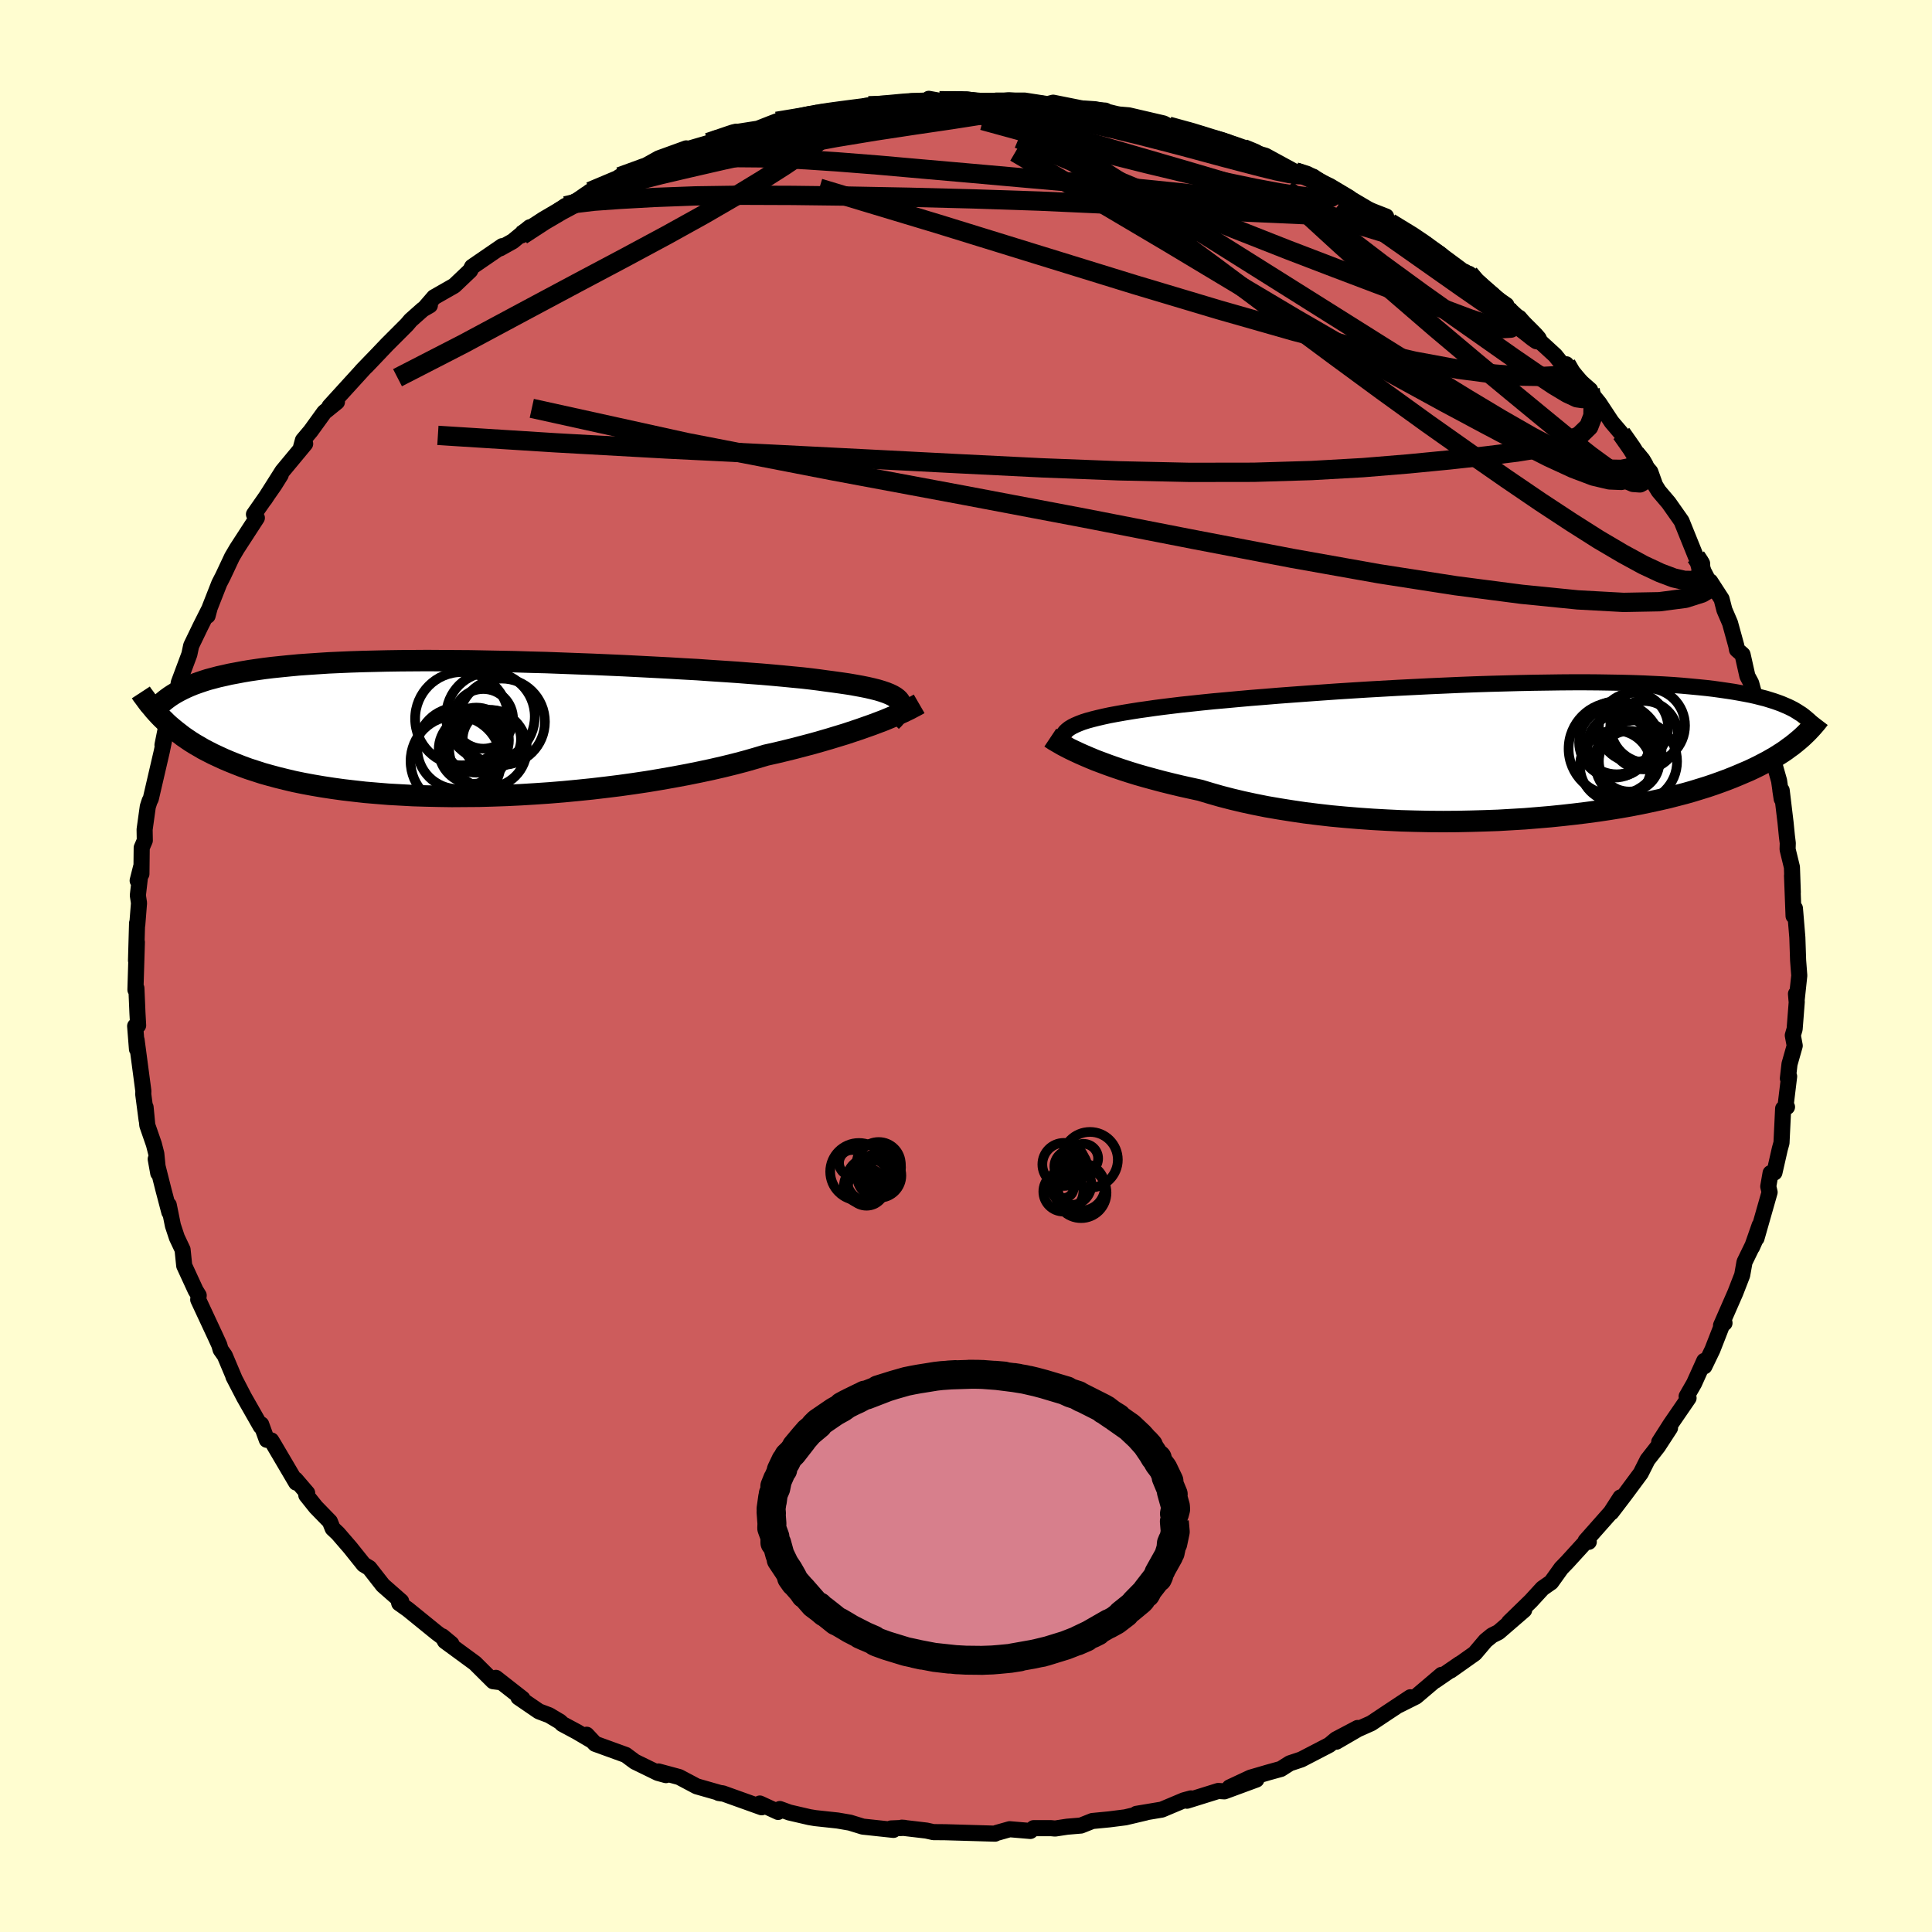 <svg xmlns="http://www.w3.org/2000/svg" width="500" height="500" viewBox="-100 -100 200 200"><defs><clipPath id="c"><path d="m44.47-2.95-.17-.17-.21-.16-.27-.16-.31-.15-.37-.15-.41-.14-.46-.14-.52-.13-.56-.13-.6-.12-.66-.12-.7-.12-.75-.11-.79-.11-.83-.11-.72-.1-.8-.1-.87-.1-.95-.09-1.02-.1-1.09-.1-1.16-.1-1.22-.09-1.28-.1-1.33-.09-1.38-.09-1.43-.1-1.46-.08-1.5-.09-1.54-.08-1.56-.08-1.57-.08-1.6-.07-1.6-.07-1.62-.06-1.61-.06-1.61-.06-1.6-.04-1.59-.05-1.58-.03-1.56-.03-1.53-.03-1.51-.01-1.48-.01-1.45-.01-1.41.01-1.38.01-1.34.02-1.3.03-1.25.03-1.22.04-1.17.05-1.12.05-1.08.07-1.04.07-.99.07-.95.09-.9.09-.87.09-.82.1-.78.11-.75.11-.71.12-.68.13-.65.12-.61.14-.59.13-.56.15-.53.14-.5.16-.47.16-.45.16-.42.17-.39.17-.38.18-.35.18-.33.18-.32.19-.29.19-.91 2.21.28.27.28.28.3.27.32.27.33.27.35.27.36.28.39.27.4.27.43.27.45.26.46.27.5.26.51.26.54.25.56.26.59.25.62.25.64.25.68.25.71.23.74.24.78.22.82.22.85.21.89.21.93.19.97.18 1 .17 1.05.16 1.08.15 1.12.13 1.15.13 1.19.1 1.22.1 1.26.07 1.29.07 1.32.04 1.34.03L-1.8 7l1.39-.01L1 6.98l1.43-.04 1.45-.05 1.45-.07 1.47-.09 1.47-.1 1.47-.12 1.47-.14 1.47-.15 1.45-.17 1.45-.18 1.43-.2 1.41-.21 1.38-.23 1.36-.24 1.34-.25 1.29-.26 1.27-.27 1.22-.28 1.18-.29 1.14-.3 1.08-.31 1.04-.31 1.03-.23 1-.24.97-.24.95-.25.91-.24.88-.25.86-.25.82-.25.79-.24.75-.25.72-.24.68-.24.65-.23.61-.23.58-.22"/></clipPath><clipPath id="b"><path d="m-44.79-2.22.23-.18.28-.17.32-.16.37-.16.42-.16.47-.15.51-.14.56-.14.6-.14.65-.14.7-.13.73-.13.79-.13.82-.13.86-.12.76-.11.84-.11.9-.11.99-.12 1.05-.11 1.11-.12 1.18-.12 1.24-.11 1.29-.12 1.35-.12 1.39-.11 1.44-.12 1.47-.11 1.51-.11 1.53-.11 1.56-.11 1.57-.1 1.59-.1 1.6-.09 1.6-.09 1.61-.08 1.59-.08 1.59-.07 1.58-.07 1.56-.06 1.54-.05 1.52-.04 1.49-.04 1.46-.03 1.43-.02 1.39-.02 1.36-.01h1.31l1.28.01 1.23.02 1.19.02 1.15.03 1.1.04 1.06.05 1.01.05.97.06.93.07.88.08.84.08.8.08.76.09.72.1.69.1.66.1.62.11.6.11.57.11.53.12.51.13.48.12.45.14.42.13.4.14.38.14.35.15.33.14.31.15.29.15.27.16.37 2.9-.26.22-.28.23-.29.23-.31.22-.32.24-.34.23-.36.23-.38.24-.4.23-.42.24-.44.23-.46.24-.49.24-.51.24-.54.23-.56.24-.58.24-.61.24-.65.24-.67.24-.71.24-.74.23-.78.24-.81.23-.85.22-.89.23-.92.21-.97.21-1 .21-1.04.2-1.07.19-1.12.18-1.14.17-1.19.16-1.22.15-1.25.14-1.28.13-1.3.11-1.34.11-1.36.08-1.38.08-1.41.05-1.41.04-1.44.03-1.44.01-1.45-.01-1.46-.03-1.46-.04-1.46-.07-1.45-.08-1.44-.1-1.44-.12-1.41-.13-1.4-.16-1.37-.17-1.35-.2-1.32-.21-1.28-.22-1.25-.25-1.21-.26-1.17-.28-1.12-.29-1.08-.31-1.03-.31-1.01-.22-.99-.22-.96-.23-.93-.23-.9-.24-.88-.24-.84-.24-.81-.25-.77-.25-.74-.25-.71-.25-.67-.25-.64-.24-.6-.25-.56-.24"/></clipPath><linearGradient id="d" x1="0%" x2="100%" y1="0%" y2="0%"><stop offset="0%" style="stop-color:[object Object];stop-opacity:1"/><stop offset="58.5%" style="stop-color:[object Object];stop-opacity:1"/><stop offset="100%" style="stop-color:[object Object];stop-opacity:1"/></linearGradient><filter id="a"><feTurbulence baseFrequency=".05" numOctaves="3" result="noise" type="noise"/><feDisplacementMap in="SourceGraphic" in2="noise" scale="2"/></filter></defs><rect width="100%" height="100%" x="-100" y="-100" fill="#FFFDD0"/><path fill="#CD5C5C" stroke="#000" stroke-linejoin="round" stroke-width="1.667" d="m86.26.99-.28 2.62-.06-.73.08.82-.22 2.82-.19.66.2 1.07-.54 1.9-.17 1.49.13-.21-.35 2.89.13.27-.4.17-.17 3.55-.17.61-.56 2.46-.4.06-.24 1.38.14.6-1.36 4.77.33-1.35-.79 2.26.27-.61-1.05 2.16-.24 1.35-.71 1.83-1.48 3.38.36-.25-.06-.29-1.19 3.05-.83 1.72-.02-.56-1.05 2.33-.77 1.34.2.17-1.86 2.71-1.18 1.85 1.12-1.46-1.25 1.92-1.08 1.38-.7 1.39-1.63 2.2-1.41 1.85.94-1.55-1 1.55-2.61 2.95.33.1-.17-.17-2.07 2.27-.61.63-1.04 1.45-.9.63-1.21 1.32-2.25 2.19 1.56-1.26-2.65 2.29-.68.34-.66.54-1.12 1.32-2.5 1.77.94-.69-2.53 1.74.65-.6-2.65 2.25-1.84.92L46 75.7l-2.31 1.53-1.74 1.16-1.39.62-2.22 1.29 2.2-1.42-2.24 1.18-.68.57-2.91 1.51-1.2.4-.91.58-1.3.36-1.85.54-2.16 1.01 2.77-.81-3.31 1.22-.64-.04-3.24 1.01.42-.24-.74.2-2.28.96-2.63.44.97-.14-2.12.5-1.66.21-1.75.17-1.18.47-1.43.12-1.25.19-.42-.04H7l-.34.29-2.14-.18-1.38.39-.13.07-3.42-.1-1.75-.05-1.22-.01-.72-.16-2.55-.3.29.02-1.4.06.25.15-3.17-.34-1.33-.41-1.28-.22-2.32-.25-.6-.1-2.07-.48-.99-.36-.18.3-1.89-.87.19.39-4.05-1.45-.4-.03.31.05-2.59-.74-1.81-.96-2.15-.58.78.38-.84-.23-2.38-1.16-.94-.7-3.17-1.15-.88-.94.46.56-1.48-.87-1.51-.81-.21-.22-1.14-.68-1.06-.4-2.12-1.45.42.14-2.76-2.16.35.43-.63-.08-1.88-1.87-3.11-2.28-.27-.5.94.78-1.53-1.15-2.98-2.42-.89-.63-.09-.36.29.16-1.89-1.66-1.4-1.79-.59-.36-1.4-1.75-1.27-1.47-.54-.51-.29-.72-1.45-1.49-.99-1.24.09-.22-1.21-1.41.07.33-2.33-3.96-.25-.41-.46-.06-.58-1.6-.05.21-1.72-3.02-1.11-2.14.11.2-1-2.37-.43-.61-.14-.49-.43-.94-1.75-3.75.05-.44-.32-.52-1.18-2.56-.17-1.66-.59-1.25-.41-1.24-.43-2.13.06.74-.61-2.32-.8-3.17.26 1.45-.2-2.01-.25-.98-.68-1.96-.18-1.87.11 1.33-.35-2.67.01-.34-.7-5.28.04.95-.19-2.39.31-.07-.07-1.26-.11-2.59-.1.16.15-4.93-.09 1.9.11-3.87.02.18.18-2.26-.12-.79.34-2.96-.36 1.43.39-.69.03-2.72.32-.74-.02-1.14.33-2.37.19-.59.12-.22 1.14-4.91.3-1.46-.23.8.41-2.03.88-2.88.07.27.22-.8.1-.99 1.1-2.95.19-.9.96-1.99.9-1.79-.16.68.22-.83.99-2.52.39-.76.93-1.98.5-.85 2.07-3.19-.2-.19-.1-.18 2.1-3.01.67-1.07-1.67 2.53 1.85-2.92 2.35-2.83-.44.4.21-.77.8-.95 1.41-1.95 1.31-1.06-.77.46 3.58-3.93-.24.25 1.89-1.96-1.44 1.51 2.18-2.29 2.04-2.04.39-.46 1.26-1.12.73-.42-.59.34 1.02-1.18 2.1-1.2 1.64-1.56.2-.39 3.12-2.14-.22.23 1.31-.73 1.76-1.45-.83.83 2.8-1.86 1.73-1.19.64-.16 1.52-1.06-1.13.85 1.52-1.12 4.49-1.98-.93.64-.5-.19 2.69-1.14 1.36-.76 2.84-1.03-.36.22 2.87-.84.55-.41 1.31-.25.21-.23.73-.2 2.11-.33 1.32-.52.63-.24 4.13-.6-.18-.21.65-.03-.13.08 1.11-.21 3.39-.42 2.07-.28-1.54.06 2.18-.06 2.24-.41 2.33.08-.51-.33 1.1.2 2.83-.14 1.08.15 2.04-.01.67.18-.72-.2h2.9l2.4.37.57-.15 3.5.7-.57.06 2.47.06-1.72-.11 3.14.6.08-.08.93.08 3.61.84.52.28 3.58.88.62.43-.65-.25 2.47.57 1.93.73.18.24.68.11 1.21.35 3.05 1.66.13.04 1.77.48-.72-.18 2.42 1.13 2.04 1.22-.34.08 2.14 1.08 2 .78-.24.15.64.5 3.87 2.3-1.19-.65 1.26.79 1.5 1.3 2.05 1.38.71.17.82 1.09.01.07 3.02 2.07-.18.32.85.73.67.27 1.79 2.13 1.92 1.76 1.22 1.52-.07-.6.95 1.61-.8-.98 2.32 2.03-.13.05 1.07 1.32 1.28 1.94 1.01 1.19 1.46 2.11.94 1.05.17.31.43.5.5 1.4.37.6 1.03 1.21 1.33 1.89 1.49 3.69.64.7-.31-.07 1.41 2.73-.26-.8 1.18 1.82.29 1.13.58 1.35.65 2.36.07.4.58.51.5 2.23.39.73.81 2.98-.44-1.86.59 2 .51 2.26-.02-.36 1.44 5.08.27 1.88-.14-.91.14.03.4 3.33.14 1.41.09.72-.02.64.45 1.85.09 2.61-.08-1.73.16 4.17.14-.79.25 3.01.08 2.38.12 1.57-.28 2.62" filter="url(#a)"/><path fill="#fff" d="m-44.79-2.22.23-.18.28-.17.32-.16.37-.16.42-.16.47-.15.51-.14.56-.14.6-.14.65-.14.7-.13.73-.13.79-.13.82-.13.86-.12.76-.11.84-.11.9-.11.99-.12 1.05-.11 1.11-.12 1.18-.12 1.24-.11 1.29-.12 1.35-.12 1.39-.11 1.44-.12 1.47-.11 1.51-.11 1.53-.11 1.56-.11 1.57-.1 1.59-.1 1.6-.09 1.6-.09 1.61-.08 1.59-.08 1.59-.07 1.58-.07 1.56-.06 1.54-.05 1.52-.04 1.49-.04 1.46-.03 1.43-.02 1.39-.02 1.36-.01h1.31l1.28.01 1.23.02 1.19.02 1.15.03 1.1.04 1.06.05 1.01.05.97.06.93.07.88.08.84.08.8.08.76.09.72.1.69.1.66.1.62.11.6.11.57.11.53.12.51.13.48.12.45.14.42.13.4.14.38.14.35.15.33.14.31.15.29.15.27.16.37 2.9-.26.22-.28.23-.29.23-.31.22-.32.24-.34.23-.36.23-.38.24-.4.23-.42.24-.44.23-.46.24-.49.24-.51.24-.54.23-.56.24-.58.24-.61.24-.65.24-.67.24-.71.24-.74.23-.78.24-.81.23-.85.22-.89.23-.92.21-.97.21-1 .21-1.04.2-1.07.19-1.12.18-1.14.17-1.19.16-1.22.15-1.25.14-1.28.13-1.3.11-1.34.11-1.36.08-1.38.08-1.41.05-1.41.04-1.44.03-1.44.01-1.45-.01-1.46-.03-1.46-.04-1.46-.07-1.45-.08-1.44-.1-1.44-.12-1.41-.13-1.4-.16-1.37-.17-1.35-.2-1.32-.21-1.28-.22-1.25-.25-1.21-.26-1.17-.28-1.12-.29-1.08-.31-1.03-.31-1.01-.22-.99-.22-.96-.23-.93-.23-.9-.24-.88-.24-.84-.24-.81-.25-.77-.25-.74-.25-.71-.25-.67-.25-.64-.24-.6-.25-.56-.24" filter="url(#a)" transform="translate(55.26 -22.2)"/><path fill="#fff" d="m44.47-2.95-.17-.17-.21-.16-.27-.16-.31-.15-.37-.15-.41-.14-.46-.14-.52-.13-.56-.13-.6-.12-.66-.12-.7-.12-.75-.11-.79-.11-.83-.11-.72-.1-.8-.1-.87-.1-.95-.09-1.02-.1-1.09-.1-1.16-.1-1.22-.09-1.28-.1-1.33-.09-1.38-.09-1.43-.1-1.46-.08-1.5-.09-1.54-.08-1.56-.08-1.57-.08-1.6-.07-1.6-.07-1.62-.06-1.61-.06-1.61-.06-1.6-.04-1.59-.05-1.58-.03-1.56-.03-1.53-.03-1.51-.01-1.48-.01-1.45-.01-1.41.01-1.38.01-1.34.02-1.3.03-1.25.03-1.22.04-1.17.05-1.12.05-1.08.07-1.04.07-.99.07-.95.09-.9.09-.87.09-.82.1-.78.11-.75.11-.71.12-.68.13-.65.12-.61.14-.59.13-.56.15-.53.14-.5.16-.47.16-.45.16-.42.17-.39.17-.38.18-.35.18-.33.18-.32.19-.29.19-.91 2.21.28.27.28.28.3.27.32.27.33.27.35.27.36.28.39.27.4.27.43.27.45.26.46.27.5.26.51.26.54.25.56.26.59.25.62.25.64.25.68.25.71.23.74.24.78.22.82.22.85.21.89.21.93.19.97.18 1 .17 1.05.16 1.08.15 1.12.13 1.15.13 1.19.1 1.22.1 1.26.07 1.29.07 1.32.04 1.34.03L-1.8 7l1.39-.01L1 6.98l1.43-.04 1.45-.05 1.45-.07 1.47-.09 1.47-.1 1.47-.12 1.47-.14 1.47-.15 1.45-.17 1.45-.18 1.43-.2 1.41-.21 1.38-.23 1.36-.24 1.34-.25 1.29-.26 1.27-.27 1.22-.28 1.18-.29 1.14-.3 1.08-.31 1.04-.31 1.03-.23 1-.24.97-.24.95-.25.91-.24.88-.25.86-.25.82-.25.79-.24.75-.25.72-.24.68-.24.65-.23.61-.23.58-.22" filter="url(#a)" transform="translate(-51.42 -24.55)"/><g fill="none" stroke="#000" transform="translate(55.26 -22.2)"><path stroke-linejoin="round" stroke-width="1.667" d="m-44.77-.02-.18-.26-.14-.26-.1-.24-.07-.23-.03-.23.02-.21.05-.2.1-.2.14-.19.19-.18.23-.18.28-.17.32-.16.37-.16.42-.16.47-.15.51-.14.56-.14.6-.14.65-.14.7-.13.73-.13.79-.13.82-.13.86-.12.76-.11.84-.11.9-.11.99-.12 1.05-.11 1.11-.12 1.18-.12 1.24-.11 1.29-.12 1.35-.12 1.39-.11 1.44-.12 1.47-.11 1.51-.11 1.53-.11 1.56-.11 1.57-.1 1.59-.1 1.6-.09 1.6-.09 1.61-.08 1.59-.08 1.59-.07 1.58-.07 1.56-.06 1.54-.05 1.52-.04 1.49-.04 1.46-.03 1.43-.02 1.39-.02 1.36-.01h1.31l1.28.01 1.23.02 1.19.02 1.15.03 1.1.04 1.06.05 1.01.05.97.06.93.07.88.08.84.08.8.08.76.09.72.1.69.1.66.1.62.11.6.11.57.11.53.12.51.13.48.12.45.14.42.13.4.14.38.14.35.15.33.14.31.15.29.15.27.16.25.16.24.15.22.16.21.17.19.16.18.16.17.17.15.17.14.16.14.17" filter="url(#a)"/><path stroke-linejoin="round" stroke-width="2.222" d="m-46.53-1.44.18.12.21.14.26.15.29.17.33.19.38.2.41.21.44.21.49.23.52.23.56.24.6.25.64.24.67.25.71.25.74.25.77.25.81.25.84.24.88.24.9.24.93.23.96.23.99.22 1.01.22 1.03.31 1.08.31 1.12.29 1.17.28 1.21.26 1.25.25 1.28.22 1.32.21 1.35.2 1.37.17 1.4.16 1.41.13 1.44.12 1.44.1 1.45.08 1.46.07 1.46.04 1.46.03 1.45.01 1.44-.01 1.44-.03 1.41-.04 1.41-.05 1.38-.08 1.36-.08 1.34-.11 1.3-.11 1.28-.13 1.25-.14 1.22-.15 1.19-.16 1.14-.17 1.12-.18 1.07-.19 1.04-.2 1-.21.97-.21.92-.21.89-.23.85-.22.81-.23.78-.24.74-.23.71-.24.67-.24.65-.24.61-.24.58-.24.56-.24.54-.23.51-.24.49-.24.46-.24.44-.23.42-.24.4-.23.38-.24.36-.23.34-.23.32-.24.31-.22.29-.23.28-.23.26-.22.25-.22.23-.22.23-.22.21-.22.2-.21.19-.21.18-.21.18-.21.16-.2.16-.21" filter="url(#a)"/><circle cx="11.983" cy="1.503" r="3.688" clip-path="url(#b)" filter="url(#a)"/><circle cx="11.933" cy="-.292" r="4.812" clip-path="url(#b)" filter="url(#a)"/><circle cx="14.898" cy="-1.697" r="3.544" clip-path="url(#b)" filter="url(#a)"/><circle cx="13.398" cy=".998" r="3.144" clip-path="url(#b)" filter="url(#a)"/><circle cx="13.838" cy="-2.492" r="3.584" clip-path="url(#b)" filter="url(#a)"/><circle cx="12.283" cy="-.632" r="3.196" clip-path="url(#b)" filter="url(#a)"/><circle cx="11.873" cy="-.967" r="3.664" clip-path="url(#b)" filter="url(#a)"/><circle cx="14.098" cy="1.018" r="4.252" clip-path="url(#b)" filter="url(#a)"/><circle cx="12.098" cy="-1.427" r="3.782" clip-path="url(#b)" filter="url(#a)"/><circle cx="15.308" cy="-2.687" r="3.866" clip-path="url(#b)" filter="url(#a)"/></g><g fill="none" stroke="#000" transform="translate(-51.42 -24.55)"><path stroke-linejoin="round" stroke-width="2.222" d="m43.68-.78.26-.26.22-.26.19-.24.15-.23.1-.22.07-.21.02-.2-.03-.19-.07-.18-.12-.18-.17-.17-.21-.16-.27-.16-.31-.15-.37-.15-.41-.14-.46-.14-.52-.13-.56-.13-.6-.12-.66-.12-.7-.12-.75-.11-.79-.11-.83-.11-.72-.1-.8-.1-.87-.1-.95-.09-1.02-.1-1.09-.1-1.16-.1-1.22-.09-1.28-.1-1.33-.09-1.38-.09-1.43-.1-1.46-.08-1.5-.09-1.54-.08-1.56-.08-1.57-.08-1.6-.07-1.6-.07-1.62-.06-1.61-.06-1.61-.06-1.6-.04-1.59-.05-1.58-.03-1.56-.03-1.53-.03-1.51-.01-1.48-.01-1.45-.01-1.41.01-1.38.01-1.34.02-1.3.03-1.25.03-1.22.04-1.17.05-1.12.05-1.08.07-1.04.07-.99.07-.95.09-.9.09-.87.09-.82.1-.78.11-.75.11-.71.12-.68.13-.65.12-.61.14-.59.13-.56.15-.53.14-.5.16-.47.16-.45.16-.42.17-.39.17-.38.18-.35.18-.33.18-.32.19-.29.19-.28.2-.26.2-.24.2-.23.21-.21.21-.2.21-.19.22-.18.22-.17.22-.15.22" filter="url(#a)"/><path stroke-linejoin="round" stroke-width="2.222" d="m46.57-2.59-.19.11-.24.13-.27.14-.3.16-.35.17-.38.18-.43.19-.46.2-.5.21-.53.22-.58.22-.61.23-.65.23-.68.24-.72.24-.75.25-.79.24-.82.25-.86.25-.88.25-.91.24-.95.25-.97.24-1 .24-1.03.23-1.04.31-1.08.31-1.14.3-1.18.29-1.22.28-1.27.27-1.29.26-1.34.25-1.36.24-1.38.23-1.41.21-1.43.2-1.45.18-1.45.17-1.47.15-1.47.14-1.47.12-1.47.1-1.47.09-1.45.07-1.45.05L1 6.98l-1.41.01L-1.8 7l-1.37-.02-1.34-.03-1.32-.04-1.29-.07-1.26-.07-1.22-.1-1.19-.1-1.15-.13-1.12-.13-1.08-.15-1.05-.16-1-.17-.97-.18-.93-.19-.89-.21-.85-.21-.82-.22-.78-.22-.74-.24-.71-.23-.68-.25-.64-.25-.62-.25-.59-.25-.56-.26-.54-.25-.51-.26-.5-.26-.46-.27-.45-.26-.43-.27-.4-.27-.39-.27-.36-.28-.35-.27-.33-.27-.32-.27-.3-.27-.28-.28-.28-.27-.26-.27-.24-.26-.24-.27-.22-.27-.22-.26-.21-.26-.19-.26-.19-.26-.19-.25-.17-.26" filter="url(#a)"/><circle cx="1.934" cy="2.049" r="4.022" clip-path="url(#c)" filter="url(#a)"/><circle cx="3.359" cy="-.731" r="4.472" clip-path="url(#c)" filter="url(#a)"/><circle cx="2.189" cy="-1.276" r="4.592" clip-path="url(#c)" filter="url(#a)"/><circle cx="2.334" cy="1.079" r="3.02" clip-path="url(#c)" filter="url(#a)"/><circle cx="-1.396" cy="3.344" r="4.684" clip-path="url(#c)" filter="url(#a)"/><circle cx="-.781" cy="-1.051" r="4.826" clip-path="url(#c)" filter="url(#a)"/><circle cx=".374" cy="2.149" r="3.542" clip-path="url(#c)" filter="url(#a)"/><circle cx="1.444" cy="-1.036" r="3.088" clip-path="url(#c)" filter="url(#a)"/><circle cx="-1.166" cy="2.014" r="4.222" clip-path="url(#c)" filter="url(#a)"/><circle cx=".734" cy="1.169" r="3.368" clip-path="url(#c)" filter="url(#a)"/></g><g fill="none" stroke="url(#d)" stroke-linejoin="round" stroke-width="2"><path d="m75.56-42.37.35.53.15.55.06.5-.11.41-.3.3-.53.17-.81-.01-1.1-.25-1.41-.53-1.75-.82L68-42.67l-2.48-1.46-2.84-1.8-3.21-2.11-3.54-2.41-3.88-2.7-4.25-3-4.68-3.38-5.2-3.82-5.84-4.34-6.5-4.85-7.15-5.27-7.54-5.61m56.95 28.29 1.08 1.54.52.84.12.47-.15.3-.34.23-.51.2-.72.14-1.01-.02-1.39-.27-1.83-.62-2.3-1.03-2.74-1.44-3.16-1.81-3.57-2.14-4.02-2.47-4.51-2.81-5.09-3.2-5.76-3.62-6.48-4.07-7.19-4.48-7.67-4.84m40.26 12.41.71.43.83.71.97.86 1.02.88.96.85.89.82.82.78.72.71.55.56.29.34-.03.05-.36-.25-.67-.53-.99-.77-1.28-1.01-1.6-1.24-1.92-1.51-2.38-1.88-3.08-2.45m-12.78-7.75.56.19.93.4 1.17.61 1.37.77 1.44.85 1.46.86 1.4.83 1.33.8 1.24.74 1.11.7.98.61.81.53.63.42.42.28.18.14-.09-.04-.38-.24-.7-.43-1.03-.64-1.38-.86-1.8-1.11-2.16-1.35m-57-9.88v-.11h.19l.42.04.57.08.51.16.27.27-.04.4-.36.56-.68.7-1.02.86-1.4 1.03-1.81 1.22-2.26 1.44-2.76 1.68-3.29 1.91-3.84 2.13-4.37 2.35-4.94 2.62-5.54 2.96-6.21 3.33-6.83 3.51" filter="url(#a)"/><path d="m-35.85-81.71 2.48-.9 2.65-.6 2.9-.34 3.19-.14 3.48.03 3.75.15 4.02.26 4.31.34 4.62.41 4.9.43 5.16.46 5.32.47 5.4.5 5.37.54 5.27.57 5.16.54 5.29.56" filter="url(#a)"/><path d="m69.3-53.02.61.73.28.47.12.41.04.41-.05.41-.16.36-.38.22-.68-.05-1.07-.46-1.48-.93-1.9-1.39-2.32-1.82-2.72-2.23-3.17-2.61-3.67-3.04-4.17-3.51-4.66-4.02-5.05-4.51-5.48-5.02" filter="url(#a)"/><path d="m-10.09-89.05 2.21-.07 2.2.01 2.09.16 2.12.29 2.29.42 2.49.52 2.62.63 2.72.7 2.79.77 2.88.82 2.96.86 3 .87 2.99.87 2.91.86 2.78.86 2.64.83 2.51.82 2.4.78 2.3.75 2.18.69 1.97.6 1.62.42 1.19.21" filter="url(#a)"/><path d="m-41.46-78.69 1.11-.26 1.83-.22 2.67-.19 3.56-.2 4.27-.16 4.8-.07 5.29.02 5.79.07 6.27.12 6.63.17 6.88.23 7.05.32 7.19.39 7.21.43 7.02.31M77.3-39.01l-.28-.09-.84.5-1.71.54-2.69.35-3.71.07-4.75-.26-5.8-.58-6.84-.89-7.91-1.23-8.99-1.6-10.13-1.94-11.32-2.21-12.55-2.38L-14-51.3l-14.94-2.9-16.01-3.53m34.33-31.1 1.09-.17.78-.1 1.07-.1 1.18-.11 1.09-.07.93-.03.74.02.54.07.27.13-.04.17-.34.22-.65.26-.94.32-1.26.37-1.65.45-2.16.52-2.78.61-3.46.72-4.17.85-4.81 1.02-5.23 1.14m27.67-7.03 2.32.01 1.98.17 1.88.28 1.95.35 2.15.42 2.42.5 2.6.56 2.66.6 2.6.63 2.46.63 2.3.6 2.15.58 2.04.55 1.94.51 1.81.47 1.64.4 1.36.28.94.12h.57" filter="url(#a)"/><path d="m69.3-53.02.57.71.17.44-.07.37-.25.35-.41.36-.6.32-.88.2-1.22-.05-1.65-.39-2.09-.79-2.58-1.19-3.09-1.57-3.59-1.9-4.13-2.21-4.64-2.54-5.14-2.87-5.63-3.26-6.17-3.67-6.81-4.09-7.59-4.49-8.41-4.94m-24.68-3.21 2.6-.43 1.2-.23.85-.15.93-.14 1.1-.15 1.15-.15 1.1-.14.95-.12.8-.07.62-.04.4.01.13.08-.18.14-.5.21-.84.27-1.2.33-1.56.37-1.93.43-2.34.5-2.8.59-3.36.68-4.05.78" filter="url(#a)"/><path d="m-15.12-88.2 1.79-.23 2.23-.19 2.12-.1 2.09-.02 2.23.01 2.37.04 2.44.06 2.44.09 2.41.12 2.33.14 2.2.14 1.95.13 1.6.07 1.16-.01.72-.07.34-.1.15-.06" filter="url(#a)"/><path d="m3.87-89.39.55-.06 1.81.14 2.18.28 2.18.36 2.06.4 1.9.39 1.75.38 1.66.37 1.62.37 1.62.37 1.57.35 1.46.33 1.23.28.92.2.52.09.05-.02-.45-.16-.82-.23m-71.67 9.91 2.32-1.51 1.77-1.04 1.46-.78 1.39-.66 1.46-.67 1.58-.69 1.63-.72 1.63-.71 1.6-.69 1.57-.67 1.53-.63 1.4-.57 1.19-.47.9-.36.56-.23.25-.13-.03-.03-.26.06-.46.15-.79.27-1.4.47m88.83 22.96.26.79-.39.25-.88.14-1.45.08-2.1-.03-2.84-.22-3.68-.48-4.65-.86-5.69-1.31-6.74-1.77-7.78-2.22-8.76-2.62-9.72-3-10.78-3.33-12.12-3.65m59.07 3.58 2.26 1.38 1.14.77 1.1.8 1.2.89 1.19.88 1.11.83.97.76.86.69.73.61.59.53.45.44.28.33.08.18-.18-.01-.47-.25-.82-.54-1.17-.84-1.51-1.1-1.83-1.35-2.15-1.56-2.52-1.79-2.88-2.05" filter="url(#a)"/><path d="m55.94-68.42.05.36.26.47.29.59.11.58-.26.39-.81.05-1.42-.34-2.04-.69-2.64-.99-3.2-1.22-3.76-1.41-4.3-1.63-4.88-1.87-5.56-2.19-6.4-2.61-7.42-3.09-8.52-3.61" filter="url(#a)"/><path d="m62.14-62.29.5.86.38.47.41.48.35.53.23.53.04.44-.23.24-.57-.08-.99-.46-1.43-.86-1.86-1.24-2.29-1.57-2.7-1.9-3.16-2.22-3.65-2.59-4.15-3.03-4.64-3.55-5.2-4.17" filter="url(#a)"/><path d="m64.61-59.63.1.48.21 1.02-.02 1.18-.43 1.11-.97.94-1.57.72-2.16.54-2.73.44-3.25.4-3.74.41-4.22.41-4.74.39-5.32.3-5.97.18-6.64.01-7.33-.16-7.99-.31L-.82-52l-9.32-.48-10.05-.51-10.78-.53-11.49-.64-12.21-.77m66.62-33.68 1.43.09 1.1.23 1.4.34 1.72.44 1.97.51 2.09.57 2.04.58 1.86.54 1.57.46 1.26.38.93.28.58.15.19.02-.17-.1-.45-.19-.76-.31" filter="url(#a)"/><path d="m20.98-86.94 2.4.66 1.3.4 1.06.33 1.05.34 1 .33.85.3.67.27.44.22.15.13-.27-.01-.81-.18-1.37-.35-1.9-.49-2.39-.63-2.85-.79-3.21-1m34.99 15.76.7.83.87.78.87.76.72.66.55.55.41.48.21.35-.09.13-.5-.19-.98-.58-1.49-.99-1.98-1.37-2.46-1.73-2.94-2.07-3.4-2.39-3.81-2.67m-78.07-.81.22.12 1.98-.64 2.63-.76 2.84-.72 3.07-.72 3.4-.78 3.71-.81 3.93-.79 4.04-.75 4.07-.67 4.02-.61 3.88-.57 3.59-.56 3.18-.59m28.92 6.58 1.06.33.77.39.79.5.67.5.43.42.12.3-.26.19-.67.06-1.11-.05-1.56-.19-2.03-.32-2.52-.47-3.06-.64-3.68-.83-4.39-1.05-5.1-1.28-5.69-1.5-6.21-1.7m-40.65 7.34 2.66-1.12 1.25-.51 1.26-.52 1.62-.64 1.86-.69 1.94-.68 1.88-.61 1.76-.55 1.59-.48 1.44-.42 1.29-.37 1.15-.33 1.03-.29.88-.24.69-.2.47-.15.18-.07-.19.02-.66.14-1.2.26-1.63.39" filter="url(#a)"/></g><g fill="none" stroke="#000"><circle cx="10.852" cy="20.766" r="1.704" filter="url(#a)"/><circle cx="10.824" cy="20.95" r="1.27" filter="url(#a)"/><circle cx="12.836" cy="20.058" r="2.882" filter="url(#a)"/><circle cx="10.856" cy="22.622" r="2.122" filter="url(#a)"/><circle cx="10.132" cy="20.538" r="2.228" filter="url(#a)"/><circle cx="10.104" cy="22.97" r="1.046" filter="url(#a)"/><circle cx="10.076" cy="23.35" r="2.072" filter="url(#a)"/><circle cx="11.912" cy="23.466" r="2.634" filter="url(#a)"/><circle cx="12.164" cy="19.922" r="1.514" filter="url(#a)"/><circle cx="11.936" cy="22.87" r="2.446" filter="url(#a)"/><circle cx="-8.4" cy="20.842" r="1.672" filter="url(#a)"/><circle cx="-9" cy="21.91" r="1.778" filter="url(#a)"/><circle cx="-10.788" cy="22.702" r="1.84" filter="url(#a)"/><circle cx="-8.632" cy="20.89" r="1.592" filter="url(#a)"/><circle cx="-10.116" cy="22.122" r="2.22" filter="url(#a)"/><circle cx="-10.296" cy="22.886" r="1.93" filter="url(#a)"/><circle cx="-11.088" cy="21.29" r="2.97" filter="url(#a)"/><circle cx="-9.04" cy="20.51" r="2.29" filter="url(#a)"/><circle cx="-11.812" cy="20.382" r="1.33" filter="url(#a)"/><circle cx="-8.992" cy="21.69" r="2.3" filter="url(#a)"/></g><path fill="#D77F8C" stroke="#000" stroke-linejoin="round" stroke-width="3" d="m21.6 57.49-.03.02.09 1.06-.25 1.19-.15.02-.05.6.15-.85-.22 1.18.07-.41-.22.73-1.03 1.84.24-.39-.37.7.02.15.11-.25-1.24 1.6-.1.27.13-.24-1.23 1.25.61-.46-.13.14-1 .83-.86.69.3-.2.03.01-.99.76-.76.42.11-.09-1.95 1.12.19-.07.5-.25-1.94.92.78-.3-.92.4-.08.01-1.1.43-2.14.66.32-.1-1.03.25.46-.08h-.08l-.87.19-2.2.39.79-.11-.96.15-1.15.11-.73.06-.57.02-.6.02h.23l-1.8-.02-.89-.05.08.01-.17-.01-2.13-.23 1.38.17-1.54-.18-.03-.01-1.98-.38.72.16-.51-.13-1.12-.24-1.96-.6-.2-.07-.8-.29-.18-.08-.22-.16-1.34-.58.54.24-.18-.09-1.41-.72-.48-.29-.7-.41-.27-.12-.53-.43-.85-.67.19.2-.41-.35-.24-.24.2.21-.64-.48-1.31-1.5.34.49-.27-.39-.7-.8-.43-.55.36.51-.28-.55-.4-.7-.76-1.14.29.4-.42-.87-.32-1.17-.18-.31.17.41-.18-.17v-.6l-.33-.91.02-.46-.09-1.21.04.13-.04-.46.17-1.2-.04.42.1-.76.26-.6.18-.89-.28.7.75-1.72.07-.02-.11.12-.05-.02.47-.99v.12l.28-.57.42-.41 1.01-1.3-.64.74.86-1.03.44-.5.01-.02.98-.82-.35.21.36-.36 1.71-1.17.04-.02.72-.4.54-.39-.5.27 1.93-.97-1.19.58.8-.36.77-.41.17-.01 2.02-.78-.73.25-.06-.01 1.6-.5 1.3-.37.69-.14.66-.12 1.08-.17-1 .16 1.61-.26.61-.07.3-.02 1.12-.08-.7.04 2.49-.08H.34l.95.01.57.02-.19-.01 2.29.17-.94-.08 2.39.3-.46-.07-.01.01 1.11.18 1.18.27-.69-.17.59.14.97.26 2.31.69-.2-.06.64.29.74.24.39.25-.56-.31 2.04 1.03.77.39.04.1.17.02.81.62-.59-.4 1.03.64-.22-.09 1.11.78.36.25 1.02.96.57.64.39.4-.33-.37.72 1.06.24.41.26.16.05.29-.07-.12.16.29.44.58.62 1.29-.06-.12-.23-.27.73 1.76-.07-.13-.12-.13.42 1.5.02.31-.12.46.05-.27" filter="url(#a)"/></svg>